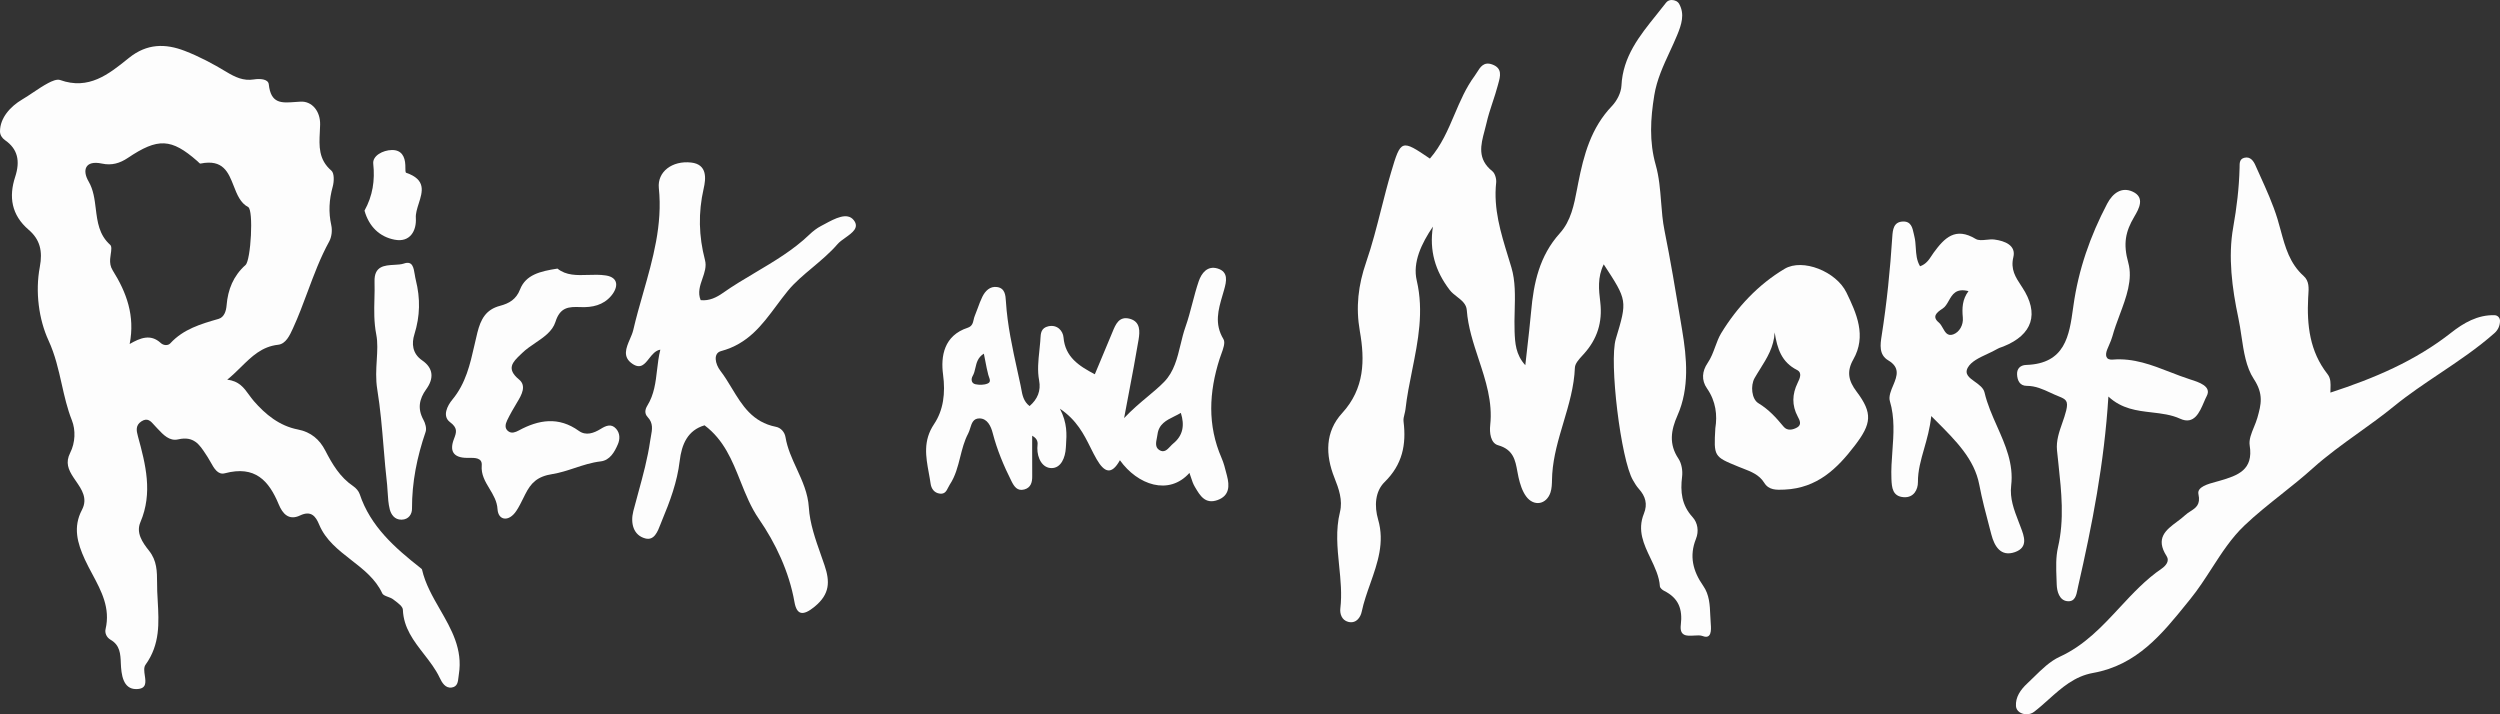 <svg width="140" height="40" viewBox="0 0 140 40" fill="none" xmlns="http://www.w3.org/2000/svg">
<rect x="0" y="0" width="140" height="40" fill="#333333" stroke="none"/>
<g id="Frame" clip-path="url(#clip0_1_1053)">
<g id="Union">
<path d="M93.617 7.80009e-05C93.787 0.003 93.956 0.076 94.036 0.223C94.353 0.798 94.166 1.372 93.92 1.969C93.791 2.283 93.648 2.591 93.506 2.898C93.145 3.678 92.784 4.457 92.641 5.328C92.426 6.646 92.35 7.933 92.72 9.237C92.912 9.914 92.967 10.616 93.022 11.312C93.064 11.85 93.106 12.383 93.21 12.899C93.55 14.586 93.835 16.297 94.117 17.987C94.146 18.162 94.175 18.337 94.204 18.512C94.455 20.011 94.625 21.72 93.939 23.264C93.573 24.09 93.445 24.868 93.994 25.687C94.173 25.955 94.238 26.365 94.197 26.691C94.094 27.533 94.166 28.283 94.785 28.96C95.074 29.277 95.146 29.75 94.974 30.176C94.589 31.135 94.802 31.98 95.378 32.804C95.728 33.304 95.752 33.88 95.775 34.455C95.782 34.618 95.789 34.782 95.803 34.944C95.834 35.297 95.839 35.807 95.352 35.619C95.224 35.569 95.048 35.58 94.869 35.591C94.466 35.616 94.046 35.642 94.126 34.988C94.231 34.105 94.001 33.491 93.189 33.086C93.091 33.037 92.962 32.925 92.954 32.834C92.917 32.282 92.673 31.773 92.429 31.264C92.054 30.481 91.679 29.699 92.058 28.765C92.276 28.229 92.147 27.789 91.774 27.375C91.645 27.231 91.544 27.061 91.447 26.893C90.768 25.745 90.101 20.249 90.486 18.978C91.133 16.827 91.133 16.827 89.809 14.803C89.45 15.527 89.534 16.238 89.615 16.92L89.616 16.927C89.745 18.037 89.451 18.987 88.693 19.823C88.67 19.849 88.645 19.876 88.619 19.904C88.426 20.115 88.202 20.358 88.194 20.589C88.153 21.648 87.854 22.654 87.554 23.659C87.272 24.607 86.99 25.553 86.925 26.544C86.918 26.644 86.916 26.745 86.913 26.846C86.908 27.097 86.902 27.349 86.827 27.578C86.6 28.262 85.89 28.381 85.462 27.796C85.242 27.494 85.121 27.1 85.037 26.73C85.012 26.619 84.991 26.506 84.971 26.395C84.857 25.77 84.748 25.174 83.892 24.933C83.472 24.814 83.405 24.23 83.452 23.806C83.594 22.504 83.199 21.308 82.804 20.113C82.507 19.212 82.209 18.312 82.14 17.367C82.116 17.026 81.857 16.823 81.593 16.617C81.442 16.5 81.291 16.381 81.18 16.235C80.362 15.162 80.037 14.024 80.243 12.69C79.607 13.633 79.098 14.685 79.337 15.707C79.743 17.44 79.412 19.084 79.082 20.728C78.935 21.457 78.788 22.187 78.706 22.924C78.696 23.011 78.674 23.099 78.652 23.187C78.616 23.329 78.581 23.471 78.599 23.608C78.759 24.896 78.539 26.013 77.537 26.995C77.002 27.522 76.957 28.341 77.174 29.091C77.549 30.375 77.142 31.528 76.736 32.681C76.552 33.201 76.368 33.722 76.256 34.254C76.192 34.566 75.946 34.944 75.492 34.822C75.138 34.729 75.023 34.368 75.059 34.07C75.154 33.273 75.073 32.477 74.992 31.681C74.891 30.68 74.789 29.678 75.038 28.672C75.2 28.011 74.975 27.373 74.727 26.751C74.218 25.475 74.201 24.181 75.157 23.138C76.424 21.755 76.436 20.163 76.151 18.545C75.915 17.197 76.06 15.97 76.505 14.682C76.84 13.71 77.094 12.71 77.348 11.71L77.348 11.71L77.348 11.709L77.349 11.709L77.349 11.709L77.349 11.708C77.524 11.019 77.699 10.33 77.901 9.649C78.448 7.794 78.481 7.801 80.075 8.881C80.713 8.148 81.083 7.28 81.453 6.41C81.772 5.661 82.091 4.912 82.582 4.248C82.627 4.187 82.67 4.119 82.712 4.051C82.897 3.754 83.092 3.44 83.56 3.608C84.146 3.818 84.019 4.271 83.905 4.68C83.894 4.72 83.883 4.759 83.873 4.798C83.791 5.107 83.69 5.413 83.59 5.718L83.59 5.718L83.589 5.718C83.46 6.112 83.33 6.506 83.24 6.909C83.209 7.046 83.172 7.184 83.135 7.322L83.135 7.323C82.925 8.107 82.712 8.906 83.57 9.586C83.722 9.71 83.808 10.019 83.785 10.229C83.628 11.687 84.039 13.022 84.457 14.382C84.519 14.582 84.58 14.782 84.64 14.983C84.866 15.744 84.844 16.573 84.822 17.404V17.405C84.812 17.794 84.802 18.183 84.817 18.566C84.843 19.21 84.877 19.858 85.417 20.451C85.45 20.154 85.484 19.856 85.518 19.558C85.598 18.857 85.678 18.155 85.742 17.453C85.885 15.851 86.203 14.336 87.35 13.062C87.976 12.37 88.149 11.459 88.319 10.568C88.339 10.462 88.359 10.355 88.38 10.25C88.691 8.676 89.095 7.163 90.268 5.938C90.548 5.645 90.782 5.191 90.801 4.798C90.878 3.169 91.816 2.004 92.755 0.837C92.939 0.609 93.122 0.381 93.299 0.15C93.374 0.052 93.492 -0.002 93.617 7.80009e-05Z" fill="#FDFDFD"/>
<path d="M140 17.969C139.999 18.226 139.894 18.474 139.699 18.647C138.743 19.495 137.679 20.209 136.619 20.92L136.619 20.92C135.747 21.505 134.878 22.087 134.077 22.74C133.432 23.267 132.754 23.753 132.08 24.237L132.079 24.237C131.19 24.876 130.307 25.51 129.513 26.225C128.944 26.738 128.345 27.214 127.749 27.688L127.749 27.688C127.039 28.253 126.332 28.815 125.684 29.433C124.96 30.12 124.409 30.973 123.856 31.83L123.856 31.83C123.479 32.413 123.102 32.998 122.668 33.533C122.605 33.611 122.541 33.69 122.478 33.768L122.47 33.778C121.077 35.503 119.667 37.248 117.214 37.684C116.173 37.869 115.447 38.52 114.72 39.171C114.455 39.409 114.19 39.647 113.909 39.862C113.79 39.954 113.641 40 113.489 40C113.197 40 112.912 39.828 112.894 39.544C112.861 39.043 113.144 38.627 113.532 38.268C113.658 38.151 113.783 38.028 113.909 37.904C114.354 37.468 114.807 37.025 115.345 36.778C116.732 36.143 117.716 35.083 118.699 34.025C119.429 33.239 120.158 32.454 121.05 31.845C121.282 31.687 121.507 31.419 121.335 31.151C120.679 30.136 121.3 29.672 121.914 29.215C122.074 29.096 122.233 28.977 122.369 28.849C122.46 28.764 122.564 28.697 122.666 28.631C122.963 28.441 123.242 28.261 123.113 27.675C123.022 27.271 123.643 27.103 124.116 26.975L124.117 26.975C124.182 26.957 124.245 26.94 124.303 26.923C125.333 26.625 126.2 26.313 125.983 24.947C125.932 24.622 126.076 24.269 126.222 23.915C126.293 23.742 126.364 23.568 126.413 23.396C126.623 22.651 126.774 22.076 126.212 21.222C125.778 20.563 125.649 19.688 125.52 18.82C125.469 18.474 125.417 18.129 125.347 17.8C124.996 16.154 124.766 14.371 125.058 12.741C125.256 11.623 125.388 10.534 125.416 9.416C125.417 9.411 125.417 9.405 125.417 9.4L125.417 9.387C125.417 9.37 125.417 9.354 125.417 9.337C125.417 9.13 125.417 8.907 125.677 8.837C126.023 8.744 126.203 9.03 126.303 9.258C126.387 9.446 126.471 9.633 126.556 9.821C126.919 10.622 127.283 11.426 127.539 12.261C127.605 12.477 127.664 12.695 127.723 12.913L127.723 12.913L127.723 12.914C127.974 13.841 128.223 14.757 129.008 15.46C129.321 15.74 129.293 16.141 129.267 16.518C129.265 16.543 129.263 16.568 129.262 16.593L129.26 16.617L129.26 16.63L129.259 16.647C129.258 16.656 129.257 16.666 129.257 16.675C129.181 18.207 129.341 19.674 130.34 20.95C130.529 21.191 130.518 21.477 130.507 21.774C130.505 21.844 130.502 21.915 130.502 21.986C132.942 21.192 135.253 20.216 137.275 18.624C137.949 18.094 138.754 17.618 139.703 17.652C139.875 17.658 140.001 17.802 140 17.969Z" fill="#FDFDFD"/>
<path d="M40.475 16.41C40.136 16.647 39.727 16.861 39.237 16.808C39.063 16.387 39.2 15.993 39.336 15.602C39.456 15.257 39.575 14.915 39.478 14.559C39.13 13.225 39.096 11.917 39.404 10.564C39.531 10.012 39.624 9.205 38.704 9.102C37.648 8.983 36.802 9.617 36.895 10.532C37.108 12.585 36.562 14.497 36.017 16.41C35.821 17.096 35.624 17.783 35.464 18.477C35.425 18.643 35.351 18.816 35.275 18.991C35.062 19.486 34.843 19.995 35.425 20.381C35.876 20.679 36.103 20.39 36.348 20.077C36.521 19.857 36.703 19.625 36.979 19.581C36.884 19.954 36.84 20.335 36.796 20.713C36.716 21.406 36.636 22.092 36.25 22.717C36.116 22.933 36.085 23.164 36.271 23.359C36.59 23.696 36.523 24.052 36.454 24.425C36.439 24.506 36.424 24.587 36.412 24.67C36.27 25.668 36.005 26.637 35.74 27.604C35.648 27.941 35.555 28.278 35.468 28.616C35.291 29.31 35.475 29.978 36.137 30.152C36.632 30.282 36.824 29.785 36.992 29.348C37.018 29.281 37.044 29.215 37.069 29.154C37.519 28.076 37.925 26.986 38.061 25.825C38.174 24.863 38.518 24.093 39.455 23.818C40.544 24.636 41.002 25.787 41.465 26.946C41.756 27.677 42.049 28.411 42.502 29.067C43.422 30.401 44.191 32.008 44.49 33.714C44.617 34.429 44.954 34.522 45.625 33.968C46.481 33.263 46.481 32.564 46.173 31.654C46.108 31.462 46.04 31.27 45.972 31.077L45.972 31.076C45.663 30.201 45.35 29.312 45.295 28.416C45.246 27.621 44.929 26.931 44.615 26.245C44.352 25.674 44.091 25.105 43.988 24.481C43.94 24.195 43.728 23.955 43.453 23.902C42.132 23.641 41.557 22.69 40.982 21.74C40.78 21.406 40.578 21.072 40.344 20.768C40.045 20.381 39.928 19.783 40.377 19.662C41.889 19.256 42.667 18.21 43.477 17.122C43.688 16.839 43.901 16.553 44.129 16.275C44.508 15.814 44.999 15.401 45.501 14.981C45.989 14.57 46.487 14.152 46.899 13.675C47.009 13.547 47.175 13.429 47.342 13.311C47.736 13.03 48.136 12.746 47.81 12.329C47.446 11.865 46.755 12.238 46.193 12.541L46.193 12.541C46.121 12.58 46.051 12.618 45.984 12.652C45.74 12.778 45.515 12.955 45.319 13.144C44.423 14.001 43.364 14.629 42.305 15.258C41.684 15.627 41.063 15.995 40.475 16.41Z" fill="#FDFDFD"/>
<path d="M118.07 22.207C117.838 25.948 117.159 29.405 116.373 32.846C116.362 32.895 116.352 32.946 116.342 32.999C116.275 33.34 116.2 33.728 115.742 33.663C115.322 33.602 115.188 33.118 115.176 32.732C115.173 32.618 115.168 32.503 115.164 32.387C115.142 31.802 115.12 31.207 115.247 30.651C115.608 29.092 115.442 27.553 115.276 26.012C115.247 25.746 115.218 25.48 115.192 25.215C115.141 24.677 115.313 24.186 115.485 23.696C115.568 23.459 115.651 23.223 115.709 22.982C115.835 22.447 115.697 22.358 115.281 22.193C115.126 22.132 114.976 22.062 114.825 21.993C114.407 21.799 113.992 21.607 113.496 21.608C113.104 21.608 112.97 21.299 112.956 20.966C112.941 20.64 113.142 20.449 113.46 20.437C115.659 20.37 115.879 18.787 116.094 17.245L116.095 17.239C116.101 17.196 116.107 17.153 116.113 17.111C116.395 15.095 117.054 13.213 118.001 11.409C118.316 10.809 118.82 10.448 119.437 10.736C120.132 11.062 119.783 11.691 119.518 12.138C119.026 12.971 118.887 13.644 119.184 14.715C119.442 15.65 119.071 16.646 118.7 17.637C118.551 18.037 118.402 18.437 118.295 18.831C118.251 18.994 118.183 19.149 118.115 19.306C118.074 19.398 118.034 19.491 117.998 19.585C117.883 19.888 117.915 20.172 118.316 20.137C119.478 20.041 120.502 20.439 121.526 20.837C121.897 20.981 122.267 21.125 122.644 21.245L122.652 21.248C123.137 21.401 123.866 21.632 123.576 22.179C123.524 22.276 123.474 22.394 123.42 22.52L123.42 22.52C123.178 23.086 122.87 23.806 122.092 23.45C121.591 23.221 121.049 23.159 120.501 23.095C119.664 22.998 118.814 22.899 118.07 22.207Z" fill="#FDFDFD"/>
<path d="M32.929 15.396C32.306 15.416 31.704 15.435 31.219 15.041C30.242 15.192 29.443 15.388 29.123 16.207C28.908 16.764 28.514 16.99 28.005 17.125C27.206 17.334 26.922 17.877 26.733 18.626C26.674 18.86 26.621 19.096 26.568 19.332C26.326 20.401 26.082 21.475 25.333 22.377C25.046 22.724 24.757 23.305 25.197 23.636C25.634 23.964 25.574 24.19 25.421 24.584C25.17 25.233 25.361 25.636 26.155 25.641C26.19 25.641 26.227 25.64 26.264 25.64C26.597 25.636 27.014 25.631 26.977 26.064C26.934 26.573 27.171 26.968 27.412 27.368C27.623 27.719 27.836 28.073 27.861 28.511C27.9 29.156 28.499 29.242 28.915 28.609C29.065 28.383 29.185 28.14 29.305 27.896C29.34 27.826 29.374 27.755 29.41 27.685C29.73 27.054 30.07 26.681 30.951 26.544C31.357 26.48 31.759 26.348 32.169 26.213C32.644 26.056 33.127 25.897 33.635 25.838C34.151 25.78 34.412 25.317 34.598 24.886C34.723 24.6 34.73 24.265 34.498 24.006C34.223 23.701 33.917 23.848 33.642 24.018C33.246 24.262 32.813 24.414 32.416 24.13C31.284 23.317 30.172 23.499 29.047 24.109C28.86 24.209 28.664 24.281 28.488 24.167C28.239 24.006 28.299 23.75 28.401 23.538C28.569 23.189 28.765 22.854 28.965 22.521C29.216 22.107 29.494 21.604 29.066 21.252C28.326 20.645 28.722 20.266 29.149 19.857C29.18 19.827 29.212 19.797 29.243 19.767C29.457 19.558 29.717 19.382 29.976 19.206C30.459 18.878 30.938 18.552 31.104 18.028C31.367 17.194 31.848 17.171 32.507 17.197C33.169 17.225 33.783 17.092 34.226 16.568C34.639 16.075 34.641 15.539 33.936 15.427C33.604 15.375 33.263 15.385 32.929 15.396Z" fill="#FDFDFD"/>
<path d="M21.482 25.052C21.391 23.958 21.3 22.867 21.127 21.809C21.033 21.233 21.067 20.68 21.099 20.156C21.129 19.655 21.158 19.18 21.072 18.738C20.936 18.042 20.952 17.39 20.968 16.738C20.976 16.417 20.984 16.097 20.974 15.772C20.946 14.893 21.534 14.861 22.075 14.831C22.275 14.82 22.469 14.81 22.623 14.757C23.101 14.592 23.163 14.981 23.227 15.379C23.244 15.482 23.261 15.586 23.285 15.681C23.545 16.722 23.526 17.7 23.206 18.724C23.048 19.224 23.079 19.797 23.641 20.181C24.288 20.626 24.298 21.206 23.87 21.795C23.469 22.351 23.373 22.896 23.715 23.515C23.82 23.708 23.901 23.995 23.834 24.186C23.354 25.585 23.065 27.005 23.072 28.488C23.075 28.779 22.895 29.098 22.484 29.102C22.09 29.107 21.899 28.802 21.827 28.525C21.748 28.213 21.728 27.887 21.708 27.56C21.7 27.423 21.692 27.285 21.679 27.149C21.599 26.454 21.54 25.753 21.482 25.052Z" fill="#FDFDFD"/>
<path d="M20.902 9.167C21.002 10.108 20.873 10.962 20.412 11.796C20.663 12.694 21.265 13.265 22.099 13.423C22.969 13.593 23.332 12.913 23.287 12.208C23.271 11.954 23.36 11.675 23.45 11.394C23.66 10.733 23.875 10.06 22.745 9.675C22.7 9.659 22.701 9.513 22.701 9.377C22.701 9.329 22.701 9.283 22.699 9.244C22.678 8.765 22.484 8.392 21.944 8.401C21.433 8.411 20.854 8.727 20.902 9.167Z" fill="#FDFDFD"/>
<path fill-rule="evenodd" clip-rule="evenodd" d="M1.244 5.57C0.581 5.961 0 6.603 0 7.358C0 7.555 0.115 7.734 0.28 7.849C0.991 8.34 1.143 9.012 0.848 9.91C0.488 11.011 0.633 12.036 1.604 12.867C2.239 13.409 2.397 14.059 2.23 14.946C1.967 16.335 2.172 17.886 2.72 19.073C3.086 19.867 3.271 20.687 3.455 21.503C3.61 22.192 3.764 22.878 4.027 23.541C4.24 24.081 4.221 24.784 3.929 25.361C3.657 25.899 3.821 26.297 4.125 26.753C4.165 26.813 4.206 26.873 4.247 26.933C4.579 27.413 4.926 27.916 4.589 28.553C4.08 29.517 4.33 30.413 4.753 31.333C4.88 31.609 5.026 31.881 5.171 32.152C5.678 33.1 6.187 34.051 5.913 35.225C5.86 35.446 5.963 35.693 6.192 35.826C6.72 36.129 6.747 36.617 6.766 37.136C6.79 37.767 6.885 38.594 7.629 38.589C8.22 38.585 8.165 38.208 8.109 37.829C8.076 37.602 8.043 37.373 8.15 37.225C8.969 36.086 8.902 34.889 8.831 33.626C8.822 33.452 8.812 33.276 8.804 33.1C8.798 32.944 8.797 32.791 8.797 32.641C8.794 31.996 8.791 31.398 8.345 30.839C7.97 30.369 7.609 29.836 7.863 29.242C8.563 27.603 8.159 26.018 7.722 24.425C7.636 24.109 7.585 23.818 7.915 23.599C8.256 23.374 8.443 23.586 8.618 23.784C8.646 23.816 8.674 23.847 8.702 23.876C8.744 23.92 8.786 23.965 8.829 24.011C9.149 24.352 9.491 24.718 9.978 24.605C10.85 24.403 11.174 24.9 11.523 25.436C11.557 25.488 11.591 25.541 11.627 25.594C11.681 25.675 11.733 25.769 11.787 25.866C11.983 26.22 12.198 26.608 12.59 26.504C14.287 26.053 15.059 26.916 15.613 28.255C15.821 28.758 16.17 29.168 16.801 28.867C17.432 28.567 17.685 28.925 17.874 29.38C18.234 30.244 18.948 30.799 19.662 31.355C20.347 31.887 21.032 32.42 21.406 33.225C21.45 33.321 21.585 33.371 21.727 33.424C21.831 33.463 21.938 33.503 22.016 33.563C22.046 33.586 22.078 33.611 22.111 33.636C22.314 33.788 22.554 33.969 22.561 34.143C22.598 35.158 23.169 35.893 23.738 36.627C24.067 37.051 24.396 37.475 24.621 37.951C24.75 38.228 24.943 38.554 25.297 38.501C25.618 38.451 25.646 38.188 25.675 37.922C25.681 37.867 25.688 37.812 25.696 37.758C25.92 36.355 25.28 35.242 24.64 34.13C24.227 33.412 23.814 32.694 23.634 31.898C23.627 31.866 23.586 31.836 23.555 31.813L23.555 31.812C22.109 30.674 20.744 29.477 20.144 27.673C20.087 27.501 19.934 27.328 19.779 27.224C19.033 26.718 18.61 25.994 18.213 25.226C17.903 24.623 17.422 24.193 16.681 24.051C15.649 23.853 14.86 23.203 14.215 22.46C14.118 22.35 14.033 22.231 13.947 22.113C13.664 21.721 13.383 21.332 12.724 21.264C13.003 21.037 13.25 20.795 13.489 20.56C14.101 19.959 14.661 19.408 15.577 19.306C16.007 19.258 16.227 18.778 16.405 18.389L16.411 18.375C16.715 17.713 16.968 17.032 17.222 16.35C17.58 15.389 17.938 14.428 18.436 13.521C18.574 13.269 18.615 12.902 18.553 12.62C18.388 11.88 18.431 11.172 18.634 10.445C18.71 10.166 18.727 9.7 18.558 9.556C17.83 8.934 17.87 8.164 17.91 7.395C17.917 7.254 17.924 7.114 17.927 6.974C17.941 6.218 17.465 5.661 16.839 5.692C16.728 5.697 16.619 5.705 16.514 5.713C15.763 5.769 15.167 5.813 15.052 4.723C15.018 4.414 14.54 4.397 14.22 4.448C13.625 4.544 13.164 4.318 12.669 4.02C11.93 3.573 11.154 3.161 10.346 2.849C9.263 2.432 8.231 2.432 7.227 3.238L7.158 3.293C6.087 4.155 4.968 5.055 3.367 4.481C3.188 4.416 2.897 4.546 2.696 4.653C2.408 4.806 2.136 4.989 1.864 5.171C1.66 5.308 1.455 5.445 1.244 5.57ZM6.314 15.146C7.084 16.375 7.571 17.681 7.261 19.264C7.86 18.919 8.434 18.689 8.996 19.203C9.16 19.357 9.414 19.364 9.54 19.224C10.267 18.433 11.242 18.144 12.239 17.858C12.552 17.767 12.664 17.423 12.69 17.094C12.762 16.217 13.063 15.453 13.751 14.838C14.048 14.575 14.208 11.756 13.897 11.595C13.462 11.37 13.273 10.889 13.086 10.409C12.789 9.653 12.494 8.9 11.23 9.16C11.196 9.169 11.149 9.12 11.103 9.073C11.084 9.054 11.066 9.035 11.049 9.021C9.591 7.743 8.845 7.71 7.158 8.844C6.72 9.137 6.266 9.281 5.705 9.16C4.754 8.958 4.601 9.544 4.959 10.157C5.234 10.626 5.299 11.159 5.364 11.692C5.454 12.422 5.543 13.151 6.173 13.714C6.267 13.799 6.234 14.022 6.2 14.241C6.186 14.333 6.173 14.424 6.168 14.503C6.156 14.731 6.176 14.922 6.314 15.146Z" fill="#FDFDFD"/>
<path fill-rule="evenodd" clip-rule="evenodd" d="M62.715 25.773C63.707 27.161 65.459 27.771 66.609 26.483C66.641 26.569 66.669 26.655 66.696 26.739C66.756 26.923 66.814 27.099 66.907 27.254L66.93 27.293C67.201 27.753 67.493 28.25 68.181 28.004C68.853 27.762 68.86 27.214 68.712 26.646C68.701 26.607 68.691 26.567 68.681 26.527C68.606 26.228 68.53 25.927 68.408 25.648C67.608 23.808 67.703 21.96 68.298 20.095C68.323 20.016 68.355 19.93 68.387 19.842C68.502 19.527 68.629 19.183 68.513 18.992C67.992 18.131 68.224 17.342 68.463 16.528C68.494 16.424 68.525 16.32 68.554 16.214C68.676 15.777 68.812 15.225 68.186 15.036C67.61 14.862 67.282 15.302 67.129 15.749C66.989 16.157 66.88 16.575 66.77 16.993C66.654 17.435 66.539 17.877 66.386 18.307C66.273 18.626 66.192 18.962 66.111 19.298C65.928 20.058 65.744 20.818 65.194 21.383C64.915 21.67 64.602 21.931 64.266 22.212C63.854 22.556 63.408 22.929 62.95 23.413C63.038 22.942 63.123 22.496 63.204 22.067C63.411 20.981 63.597 20.003 63.76 19.022C63.834 18.57 63.874 18.021 63.277 17.853C62.671 17.685 62.477 18.157 62.299 18.592L62.288 18.619C62.033 19.235 61.775 19.85 61.52 20.459L61.513 20.475C61.445 20.637 61.377 20.798 61.31 20.959C60.423 20.493 59.647 19.997 59.556 18.889C59.527 18.547 59.224 18.158 58.708 18.272C58.295 18.365 58.279 18.672 58.263 18.981L58.263 18.981C58.261 19.023 58.259 19.065 58.256 19.106C58.242 19.286 58.223 19.466 58.204 19.645C58.145 20.198 58.087 20.749 58.191 21.306C58.299 21.881 58.105 22.353 57.656 22.74C57.317 22.48 57.252 22.123 57.189 21.772L57.189 21.771C57.177 21.707 57.165 21.642 57.152 21.578C57.095 21.311 57.036 21.044 56.978 20.778C56.697 19.494 56.415 18.211 56.332 16.894L56.33 16.867C56.309 16.541 56.284 16.14 55.842 16.075C55.438 16.014 55.17 16.296 55.01 16.622C54.91 16.827 54.831 17.042 54.752 17.258C54.698 17.406 54.644 17.554 54.583 17.7C54.556 17.763 54.54 17.832 54.525 17.901C54.483 18.087 54.44 18.273 54.186 18.356C52.864 18.791 52.673 19.944 52.812 20.98C52.95 22.011 52.833 22.966 52.31 23.746C51.683 24.679 51.846 25.573 52.012 26.482L52.012 26.483C52.049 26.682 52.086 26.883 52.114 27.084C52.154 27.368 52.317 27.603 52.63 27.643C52.91 27.678 53.002 27.493 53.096 27.304C53.124 27.247 53.153 27.189 53.187 27.138C53.503 26.662 53.638 26.125 53.773 25.589C53.886 25.14 53.998 24.692 54.217 24.279C54.266 24.188 54.299 24.081 54.332 23.975C54.417 23.7 54.501 23.428 54.853 23.431C55.292 23.436 55.493 23.867 55.591 24.248C55.835 25.191 56.208 26.083 56.645 26.951C56.793 27.245 56.97 27.517 57.362 27.41C57.725 27.31 57.807 27.014 57.804 26.679C57.799 26.157 57.8 25.636 57.801 25.089C57.801 24.864 57.802 24.635 57.802 24.4C58.136 24.586 58.116 24.796 58.098 24.982C58.095 25.019 58.091 25.056 58.091 25.091C58.084 25.669 58.378 26.216 58.892 26.213C59.42 26.211 59.656 25.627 59.687 25.077C59.69 25.026 59.694 24.974 59.697 24.922C59.736 24.318 59.776 23.699 59.355 22.887C60.301 23.527 60.695 24.316 61.068 25.063L61.068 25.063L61.068 25.063C61.18 25.288 61.29 25.508 61.413 25.72C61.843 26.458 62.242 26.623 62.715 25.773ZM65.693 24.844C66.25 24.395 66.348 23.818 66.128 23.122C66.009 23.194 65.883 23.256 65.757 23.318C65.319 23.535 64.893 23.745 64.819 24.332C64.811 24.393 64.798 24.458 64.785 24.523C64.733 24.778 64.679 25.047 64.919 25.201C65.187 25.373 65.365 25.181 65.535 25C65.588 24.943 65.64 24.888 65.693 24.844ZM55.174 20.202C55.228 20.482 55.277 20.737 55.343 20.989C55.353 21.027 55.367 21.067 55.382 21.106C55.436 21.254 55.49 21.401 55.307 21.478C55.108 21.562 54.843 21.564 54.626 21.518C54.384 21.466 54.37 21.224 54.47 21.054C54.55 20.919 54.585 20.764 54.621 20.605C54.687 20.317 54.755 20.017 55.096 19.804C55.125 19.943 55.15 20.075 55.174 20.202Z" fill="#FDFDFD"/>
<path fill-rule="evenodd" clip-rule="evenodd" d="M107.751 25.128C107.91 24.571 108.078 23.98 108.15 23.299C108.23 23.379 108.31 23.459 108.39 23.539C109.545 24.694 110.565 25.713 110.838 27.137C110.994 27.957 111.206 28.756 111.417 29.555C111.451 29.684 111.485 29.813 111.519 29.943C111.684 30.569 112.031 31.202 112.838 30.918C113.593 30.651 113.355 30.033 113.155 29.513L113.144 29.484C113.137 29.465 113.13 29.447 113.123 29.428C113.094 29.352 113.064 29.275 113.035 29.199L113.035 29.198C112.786 28.55 112.54 27.913 112.626 27.189C112.769 25.976 112.302 24.924 111.835 23.872C111.56 23.252 111.285 22.632 111.134 21.979C111.075 21.722 110.829 21.547 110.596 21.38C110.285 21.158 109.996 20.952 110.195 20.589C110.385 20.243 110.838 20.032 111.291 19.821C111.487 19.73 111.682 19.639 111.856 19.537C111.923 19.496 111.999 19.47 112.074 19.444C112.112 19.431 112.149 19.419 112.186 19.404C113.833 18.747 114.213 17.56 113.242 16.086C113.225 16.06 113.208 16.034 113.191 16.009C112.871 15.524 112.582 15.086 112.748 14.399C112.908 13.742 112.274 13.491 111.687 13.414C111.548 13.396 111.394 13.412 111.243 13.427C111.015 13.45 110.793 13.473 110.637 13.379C109.493 12.69 108.886 13.33 108.288 14.145C108.248 14.199 108.211 14.257 108.173 14.315C108.021 14.547 107.862 14.791 107.523 14.911C107.327 14.583 107.305 14.226 107.283 13.87C107.269 13.654 107.256 13.439 107.203 13.232C107.191 13.184 107.18 13.133 107.169 13.081C107.097 12.749 107.019 12.383 106.553 12.406C106.042 12.429 105.994 12.86 105.968 13.265C105.848 15.118 105.662 16.964 105.372 18.803C105.296 19.29 105.21 19.865 105.74 20.179C106.398 20.57 106.252 21.031 106.023 21.569C105.903 21.848 105.755 22.197 105.831 22.456C106.111 23.391 106.043 24.328 105.974 25.264C105.936 25.782 105.898 26.299 105.92 26.816C105.939 27.314 105.984 27.801 106.613 27.843C107.172 27.88 107.406 27.417 107.404 26.998C107.399 26.362 107.568 25.767 107.751 25.128ZM109.918 17.783C109.87 17.264 109.885 16.766 110.236 16.303C109.537 16.123 109.331 16.488 109.133 16.838C109.034 17.014 108.937 17.186 108.78 17.285C108.443 17.502 108.178 17.735 108.575 18.063C108.667 18.14 108.735 18.259 108.801 18.377C108.932 18.609 109.06 18.837 109.375 18.729C109.724 18.608 109.959 18.2 109.918 17.783Z" fill="#FDFDFD"/>
<path fill-rule="evenodd" clip-rule="evenodd" d="M96.059 23.978C96.174 23.254 96.095 22.472 95.591 21.75C95.266 21.287 95.32 20.777 95.626 20.33C95.82 20.047 95.938 19.727 96.053 19.415C96.151 19.149 96.247 18.889 96.386 18.659C97.273 17.206 98.461 15.933 99.94 15.053C100.951 14.452 102.83 15.206 103.401 16.382C103.967 17.551 104.538 18.81 103.783 20.133C103.406 20.796 103.508 21.32 103.967 21.927C104.882 23.14 104.804 23.727 103.876 24.942C102.877 26.251 101.761 27.333 99.945 27.417L99.932 27.418C99.474 27.438 99.056 27.457 98.793 27.03C98.52 26.588 98.056 26.409 97.62 26.24C97.553 26.214 97.486 26.188 97.421 26.162L97.32 26.121C95.98 25.572 95.968 25.567 96.059 23.978ZM99.381 18.615C99.527 19.537 99.771 20.281 100.633 20.719C100.939 20.873 100.789 21.194 100.667 21.443C100.359 22.074 100.337 22.698 100.674 23.329C100.782 23.529 100.913 23.78 100.643 23.936C100.404 24.072 100.088 24.144 99.881 23.892C99.467 23.392 99.058 22.935 98.466 22.577C98.095 22.351 98.014 21.599 98.26 21.168C98.358 20.996 98.464 20.828 98.569 20.66C98.954 20.045 99.34 19.428 99.381 18.615Z" fill="#FDFDFD"/>
</g>
</g>
<defs>
<clipPath id="clip0_1_1053">
<rect width="140" height="40" fill="white"/>
</clipPath>
</defs>
</svg>
